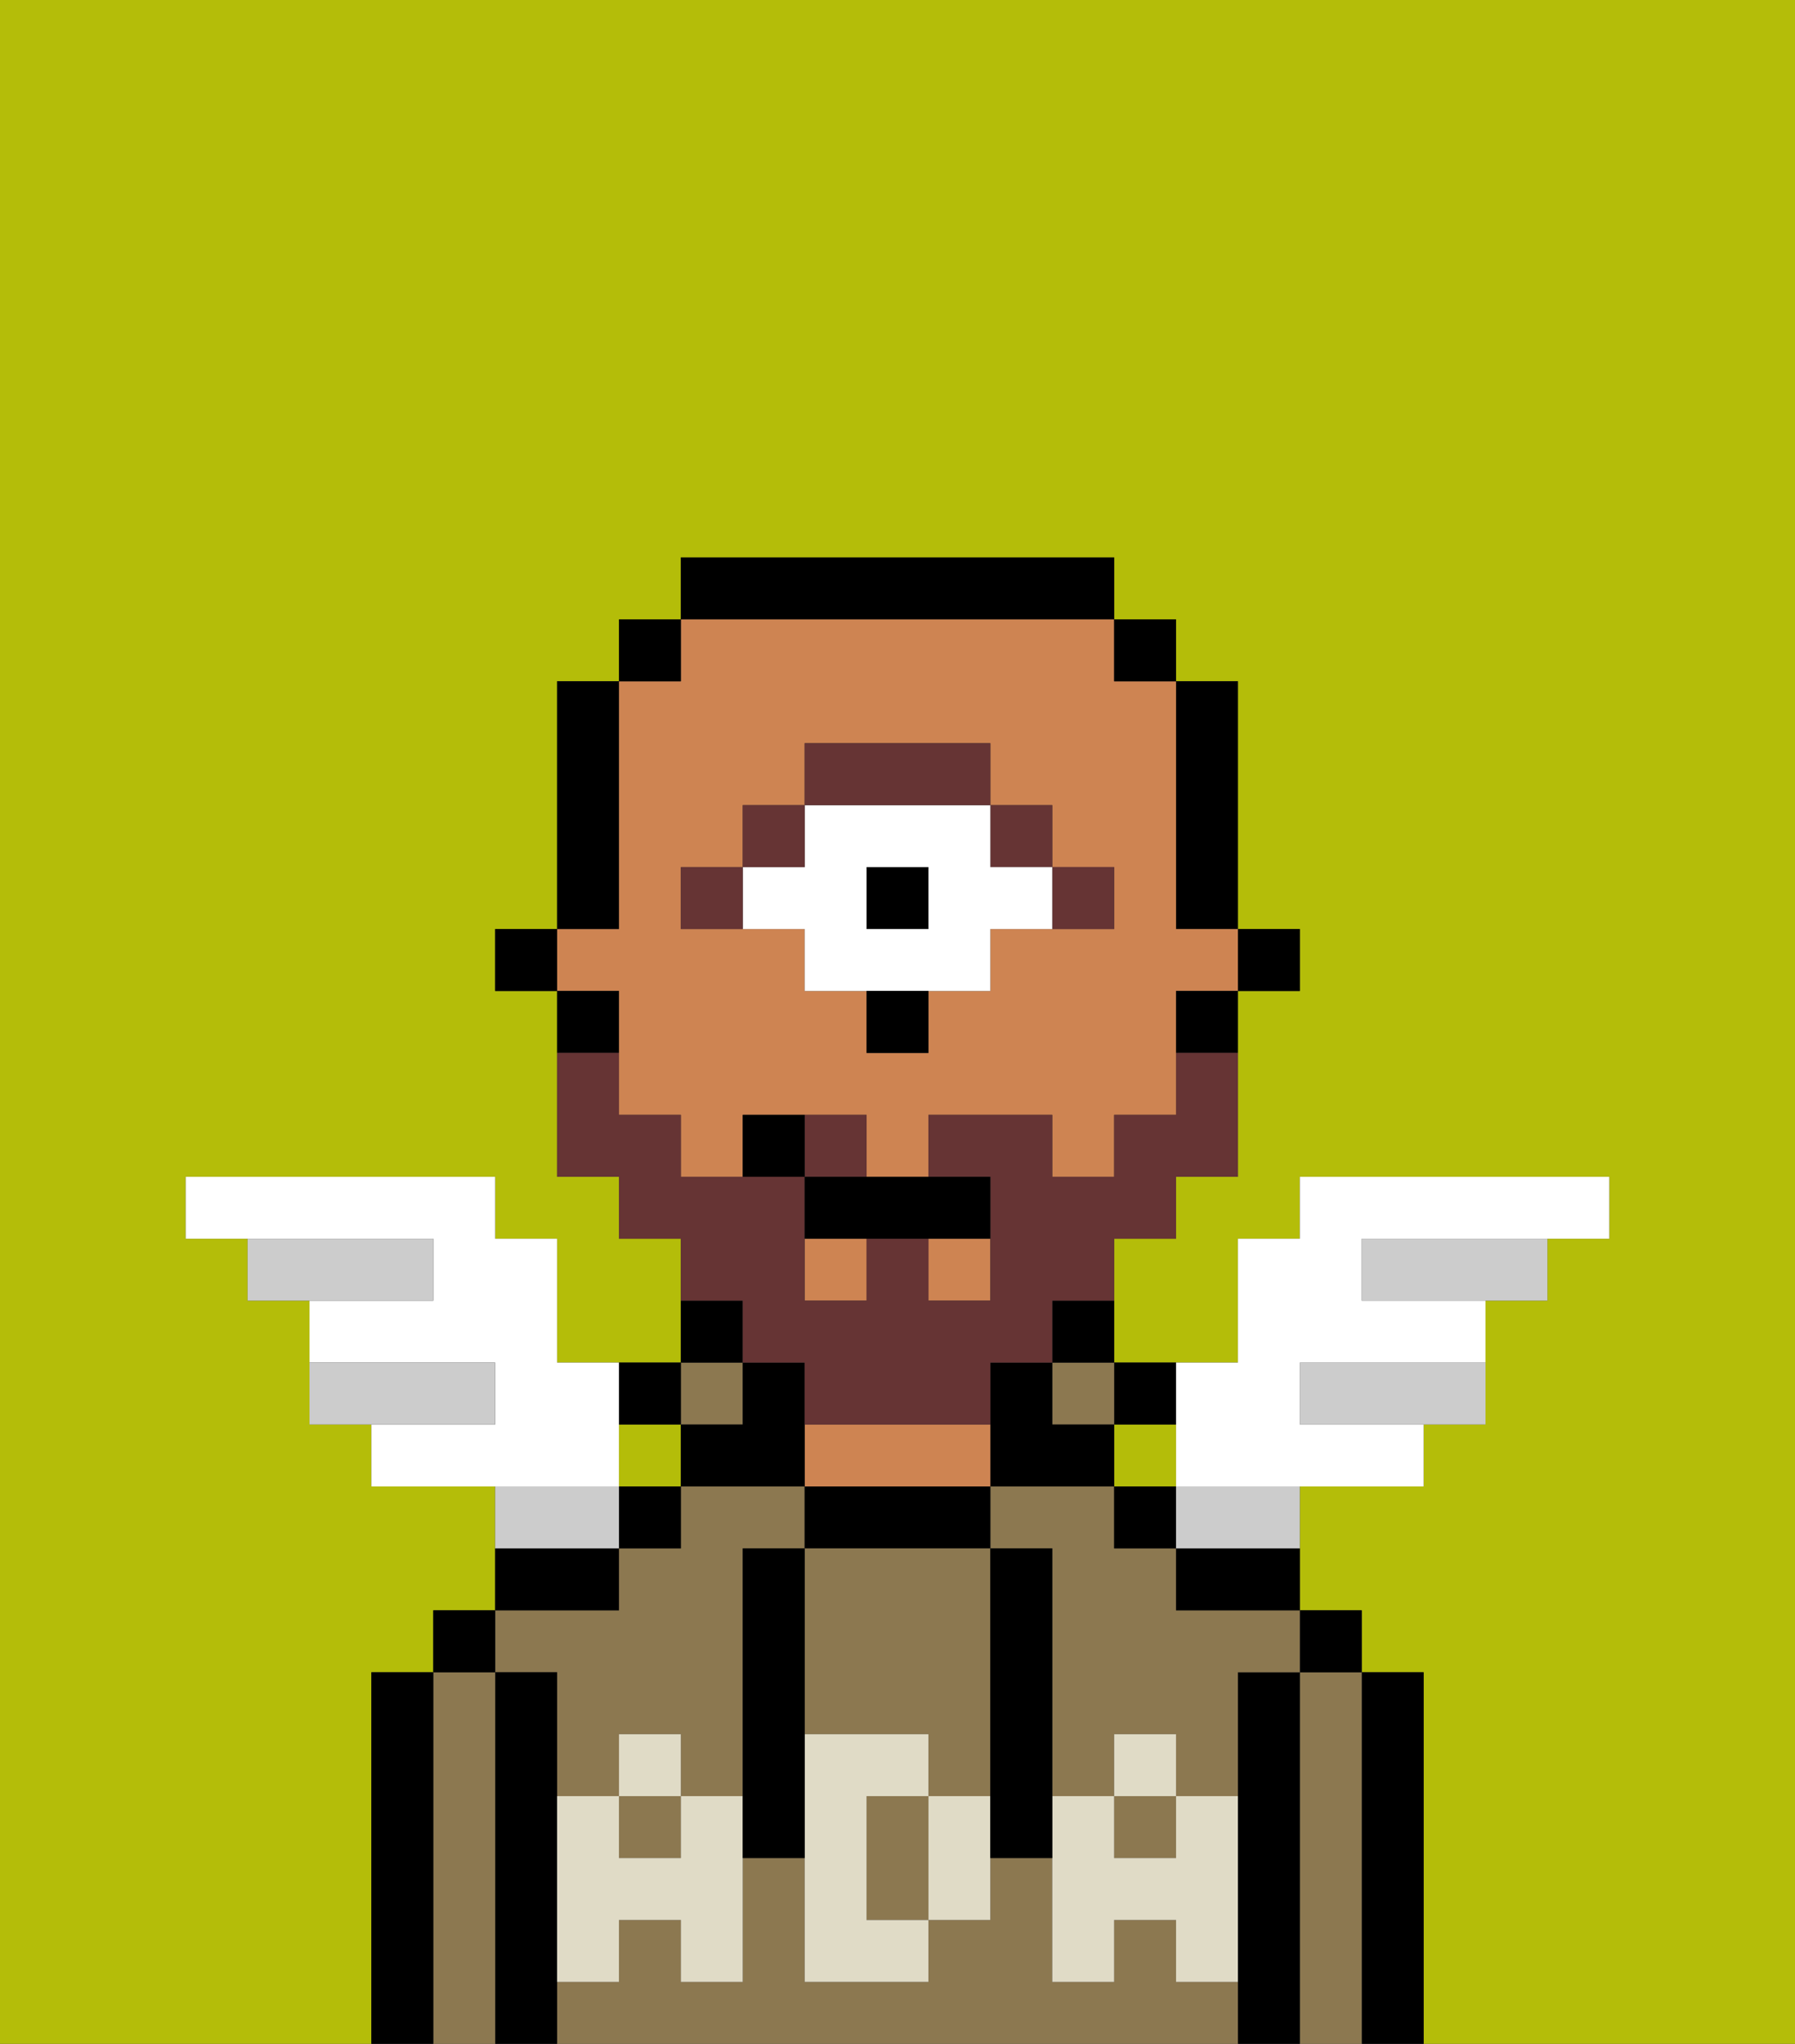 <svg xmlns="http://www.w3.org/2000/svg" viewBox="0 0 29 33"><rect x="0" y="0" width="29" height="33" fill="#333333" stroke="none"/><defs><style>polygon,rect,path{shape-rendering:crispedges;}.qa1-1{fill:#b4bd09;}.qa1-2{fill:#000000;}.qa1-3{fill:#8c7850;}.qa1-4{fill:#ce8452;}.qa1-5{fill:#e0dbc6;}.qa1-6{fill:#663434;}.qa1-7{fill:#ffffff;}.qa1-8{fill:#663434;}.qa1-9{fill:#ccc;}</style></defs><path class="qa1-1" d="M0,33H6V27H7V26H8V24H6V23H5V21H4V20H3V19H8v1H9v2h2V20H10V19H9V16H8V15H9V11h1V10h1V9h7v1h1v1h1v4h1v1H20v3H19v1H18v2h2V20h1V19h5v1H25v1H24v2H23v1H21v2h1v1h1v6h6V0H0Z"/><rect class="qa1-1" x="10" y="23" width="1" height="1"/><rect class="qa1-1" x="18" y="23" width="1" height="1"/><path class="qa1-2" d="M23,27H22v6h1V27Z"/><path class="qa1-3" d="M22,27H21v6h1V27Z"/><rect class="qa1-2" x="21" y="26" width="1" height="1"/><path class="qa1-2" d="M21,27H20v6h1V27Z"/><path class="qa1-3" d="M19,32V31H18v1H17V30H16v1H15v1H13V30H12v2H11V31H10v1H9v1H20V32Z"/><path class="qa1-3" d="M9,27v2h1V28h1v1h1V25h1V24H11v1H10v1H8v1Z"/><path class="qa1-3" d="M19,25H18V24H16v1h1v4h1V28h1v1h1V27h1V26H19Z"/><rect class="qa1-3" x="18" y="29" width="1" height="1"/><rect class="qa1-3" x="10" y="29" width="1" height="1"/><path class="qa1-2" d="M19,26h2V25H19Z"/><rect class="qa1-2" x="18" y="24" width="1" height="1"/><path class="qa1-2" d="M19,23V22H18v1Z"/><rect class="qa1-3" x="17" y="22" width="1" height="1"/><path class="qa1-2" d="M17,22h1V21H17Z"/><path class="qa1-2" d="M17,24h1V23H17V22H16v2Z"/><path class="qa1-2" d="M16,25V24H13v1h3Z"/><path class="qa1-4" d="M16,24V23H13v1h3Z"/><rect class="qa1-3" x="11" y="22" width="1" height="1"/><path class="qa1-2" d="M12,21H11v1h1Z"/><rect class="qa1-2" x="10" y="24" width="1" height="1"/><path class="qa1-2" d="M11,23V22H10v1Z"/><path class="qa1-2" d="M10,25H8v1h2Z"/><path class="qa1-2" d="M9,31V27H8v6H9V31Z"/><path class="qa1-3" d="M8,27H7v6H8V27Z"/><rect class="qa1-2" x="7" y="26" width="1" height="1"/><path class="qa1-2" d="M7,27H6v6H7V27Z"/><path class="qa1-3" d="M14,29v2h1V29Z"/><path class="qa1-3" d="M13,28h2v1h1V25H13v3Z"/><path class="qa1-5" d="M19,30H18V29H17v3h1V31h1v1h1V29H19Z"/><rect class="qa1-5" x="18" y="28" width="1" height="1"/><path class="qa1-5" d="M15,29v2h1V29Z"/><path class="qa1-5" d="M14,30V29h1V28H13v4h2V31H14Z"/><path class="qa1-5" d="M11,29v1H10V29H9v3h1V31h1v1h1V29Z"/><rect class="qa1-5" x="10" y="28" width="1" height="1"/><path class="qa1-2" d="M13,27V25H12v5h1V27Z"/><path class="qa1-2" d="M17,28V25H16v5h1V28Z"/><rect class="qa1-2" x="20" y="15" width="1" height="1"/><path class="qa1-2" d="M19,15h1V11H19v4Z"/><rect class="qa1-4" x="13" y="20" width="1" height="1"/><path class="qa1-4" d="M10,17v1h1v1h1V18h2v1h1V18h2v1h1V18h1V16h1V15H19V11H18V10H11v1H10v4H9v1h1Zm1-3h1V13h1V12h3v1h1v1h1v1H16v1H15v1H14V16H13V15H11Z"/><rect class="qa1-4" x="15" y="20" width="1" height="1"/><path class="qa1-2" d="M19,17h1V16H19Z"/><rect class="qa1-2" x="18" y="10" width="1" height="1"/><path class="qa1-2" d="M13,22H12v1H11v1h2V22Z"/><path class="qa1-2" d="M18,10V9H11v1h7Z"/><rect class="qa1-2" x="10" y="10" width="1" height="1"/><path class="qa1-2" d="M10,14V11H9v4h1Z"/><path class="qa1-2" d="M10,16H9v1h1Z"/><rect class="qa1-2" x="8" y="15" width="1" height="1"/><path class="qa1-6" d="M18,15V14H17v1Z"/><rect class="qa1-6" x="16" y="13" width="1" height="1"/><rect class="qa1-2" x="14" y="14" width="1" height="1"/><path class="qa1-7" d="M13,15v1h3V15h1V14H16V13H13v1H12v1Zm1-1h1v1H14Z"/><path class="qa1-6" d="M16,13V12H13v1h3Z"/><rect class="qa1-6" x="12" y="13" width="1" height="1"/><path class="qa1-6" d="M12,14H11v1h1Z"/><path class="qa1-2" d="M14,17h1V16H14Z"/><path class="qa1-8" d="M14,18H13v1h1Z"/><path class="qa1-8" d="M12,22h1v1h3V22h1V21h1V20h1V19h1V17H19v1H18v1H17V18H15v1h1v2H15V20H14v1H13V19H11V18H10V17H9v2h1v1h1v1h1Z"/><path class="qa1-2" d="M13,19v1h3V19H13Z"/><path class="qa1-2" d="M12,18v1h1V18Z"/><path class="qa1-7" d="M10,23V22H9V20H8V19H3v1H7v1H5v1H8v1H6v1h4Z"/><path class="qa1-9" d="M8,22H5v1H8Z"/><path class="qa1-9" d="M7,20H4v1H7Z"/><path class="qa1-9" d="M22,20v1h3V20H22Z"/><path class="qa1-9" d="M21,22v1h3V22H21Z"/><path class="qa1-7" d="M19,24h4V23H21V22h3V21H22V20h4V19H21v1H20v2H19v2Z"/><path class="qa1-9" d="M10,24H8v1h2Z"/><path class="qa1-9" d="M19,25h2V24H19Z"/></svg>
